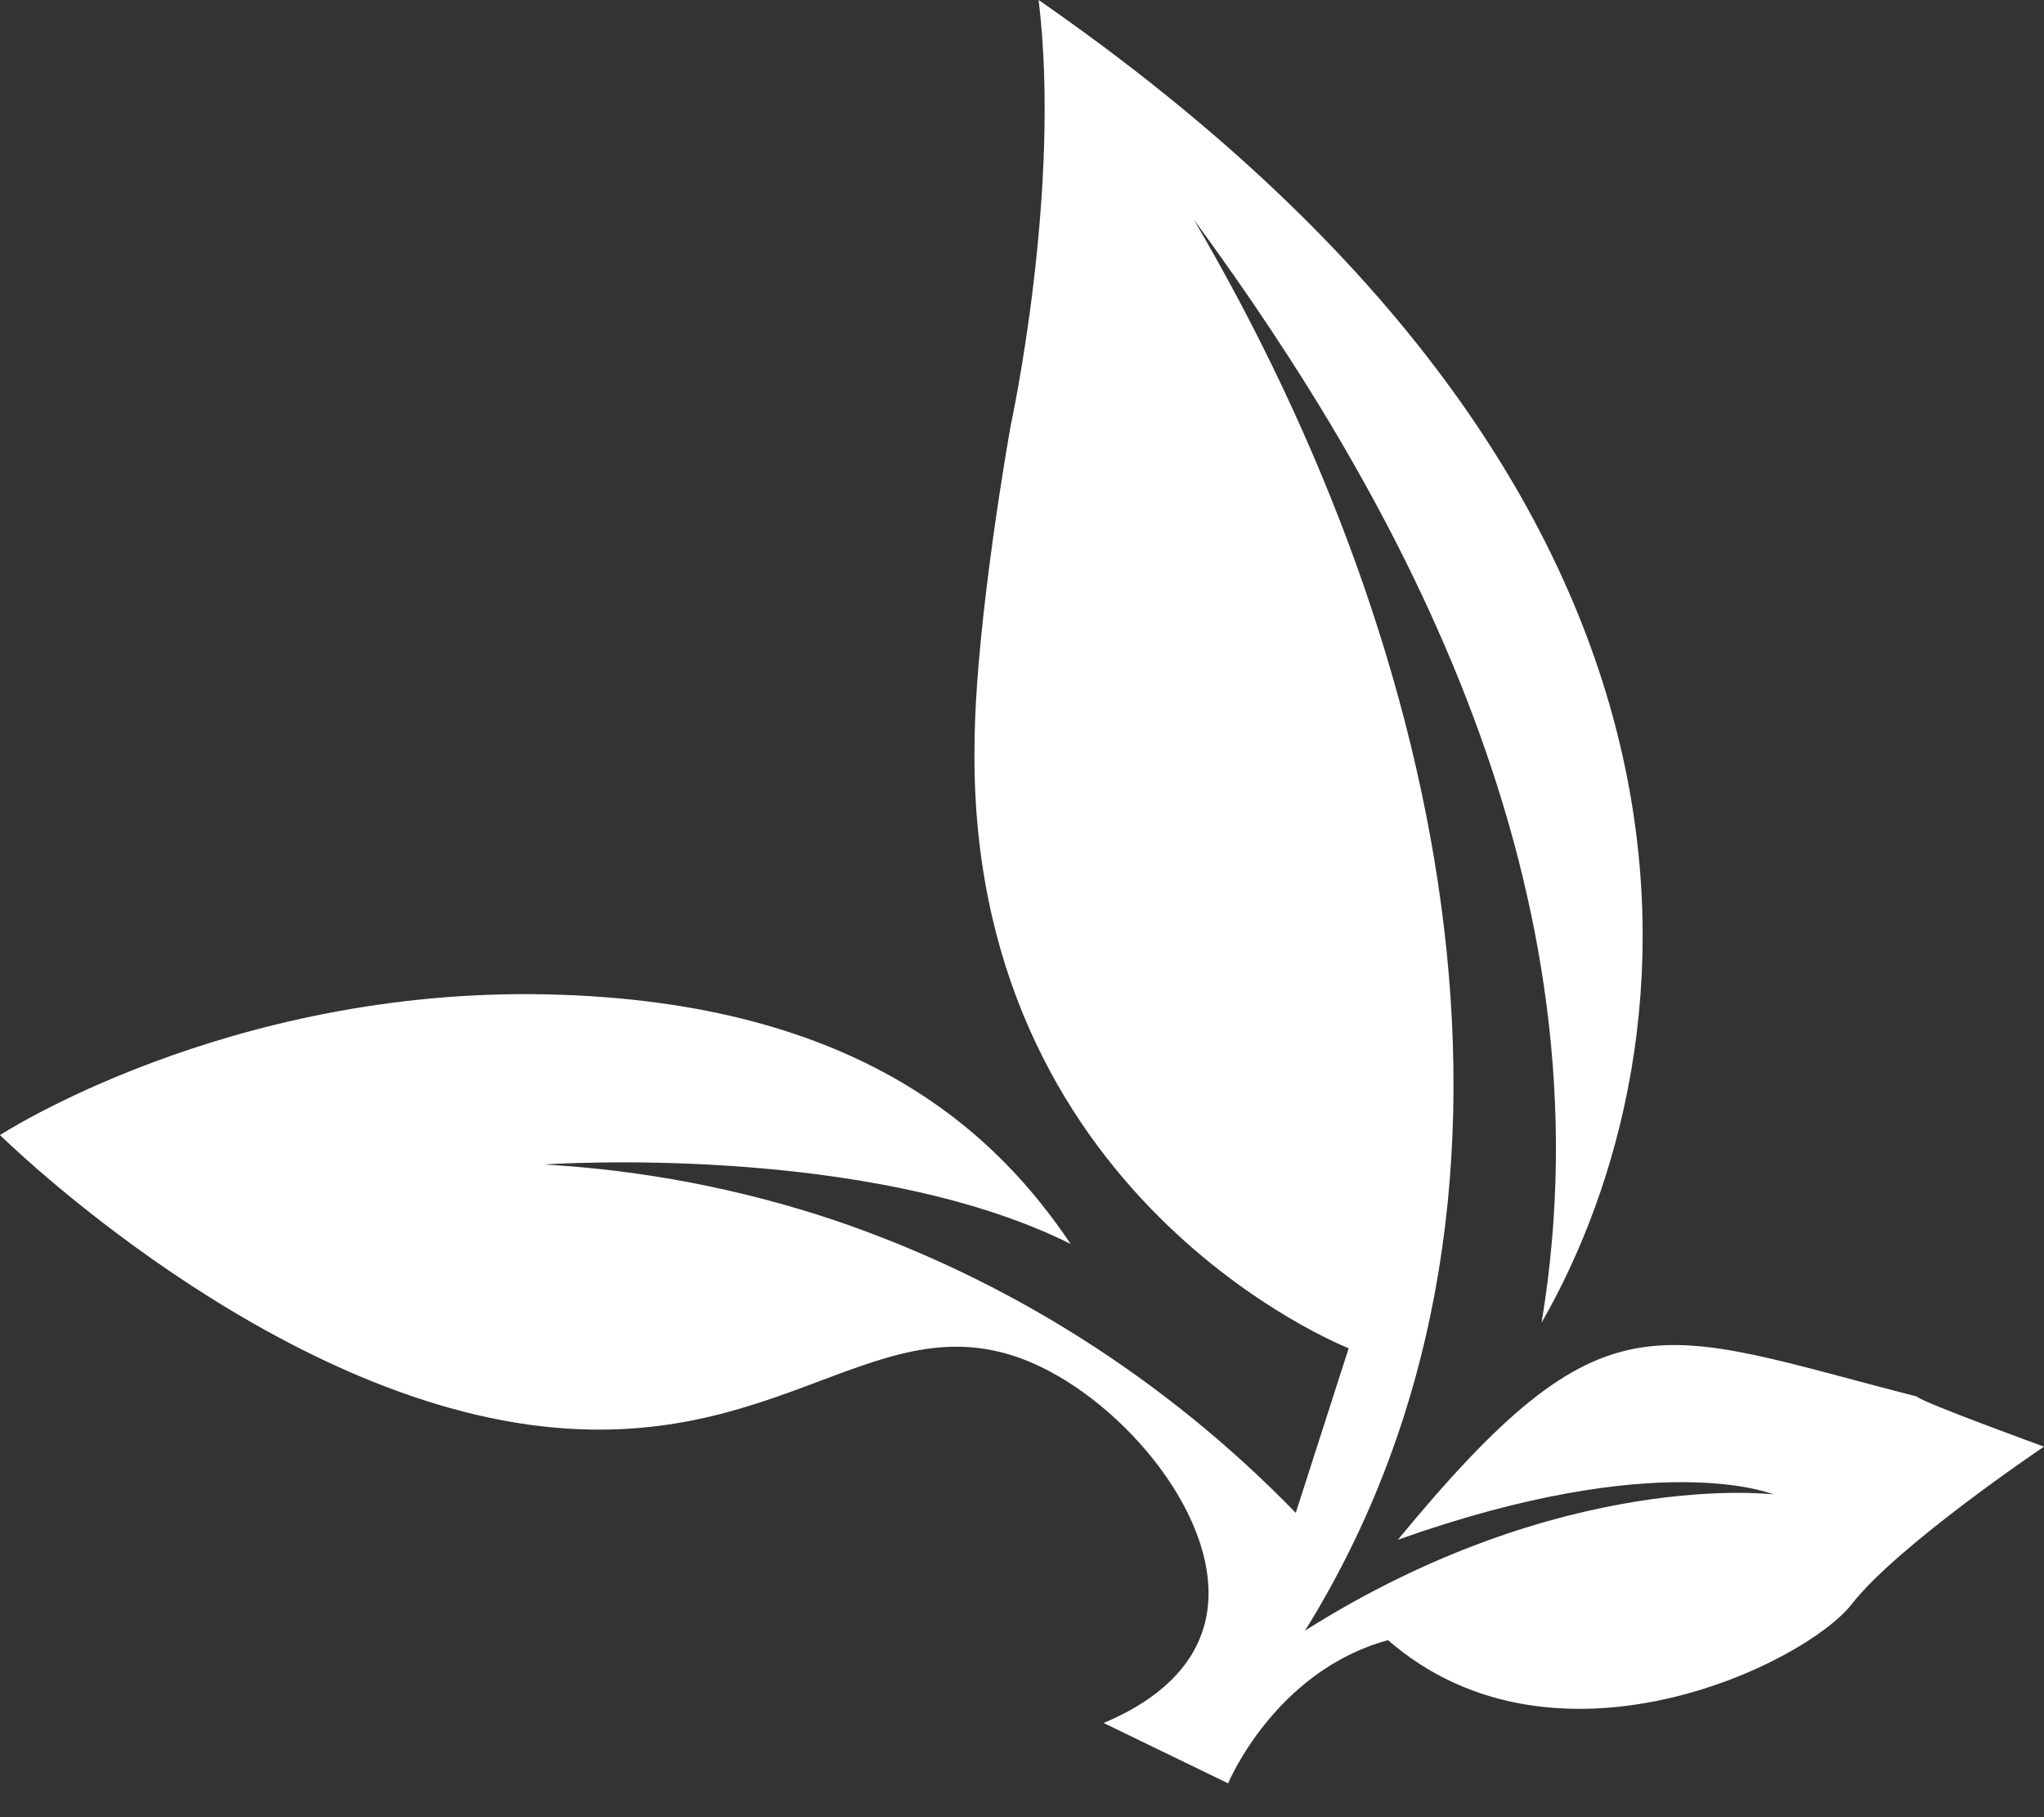 <svg width="45" height="40" viewBox="0 0 45 40" version="1.1" xmlns="http://www.w3.org/2000/svg" xmlns:xlink="http://www.w3.org/1999/xlink">
 <rect x="0" y="0" width="45" height="40" fill="#333333" stroke="none"/>
 <title>Shape</title>
 <desc>Created using Figma</desc>
 <g id="Canvas" transform="translate(-338 -751)">
  <g id="Shape">
   <use xlink:href="#path0_fill" transform="translate(338 751)" fill="#FFFFFF" />
  </g>
 </g>
 <defs>
  <path id="path0_fill" d="M 23.096 30.179C 19.602 28.334 17.566 31.89 12.233 31.427C 5.971 30.885 0 24.985 0 24.985C 0 24.985 4.995 21.739 12.028 21.888C 19.061 22.036 22.02 25.083 23.572 27.382C 19.061 25.134 11.979 25.633 11.979 25.633C 14.141 25.755 16.279 26.164 18.339 26.849C 22.179 28.147 25.669 30.357 28.527 33.301L 29.692 29.678C 29.692 29.678 21.268 26.389 21.456 16.314C 21.487 13.611 22.253 9.357 22.253 9.357C 22.253 9.357 23.376 4.206 22.866 0C 38.787 11.036 37.41 23.07 33.939 29.114C 35.521 19.601 30.878 11.089 26.283 4.834C 31.896 14.398 34.549 26.537 28.732 35.892C 34.395 32.319 39.041 32.895 39.041 32.895C 39.041 32.895 36.541 31.844 30.775 33.893C 35.367 28.322 36.438 29.267 42.204 30.741C 42.256 30.846 45 31.844 45 31.844C 45 31.844 41.785 34.004 40.765 35.313C 39.744 36.623 34.242 39.308 30.558 36.103C 28.059 36.787 27.038 39.255 27.038 39.255L 24.296 37.926C 24.974 37.645 26.085 37.048 26.467 35.925C 27.162 33.92 25.14 31.259 23.096 30.179Z" />
 </defs>
</svg>